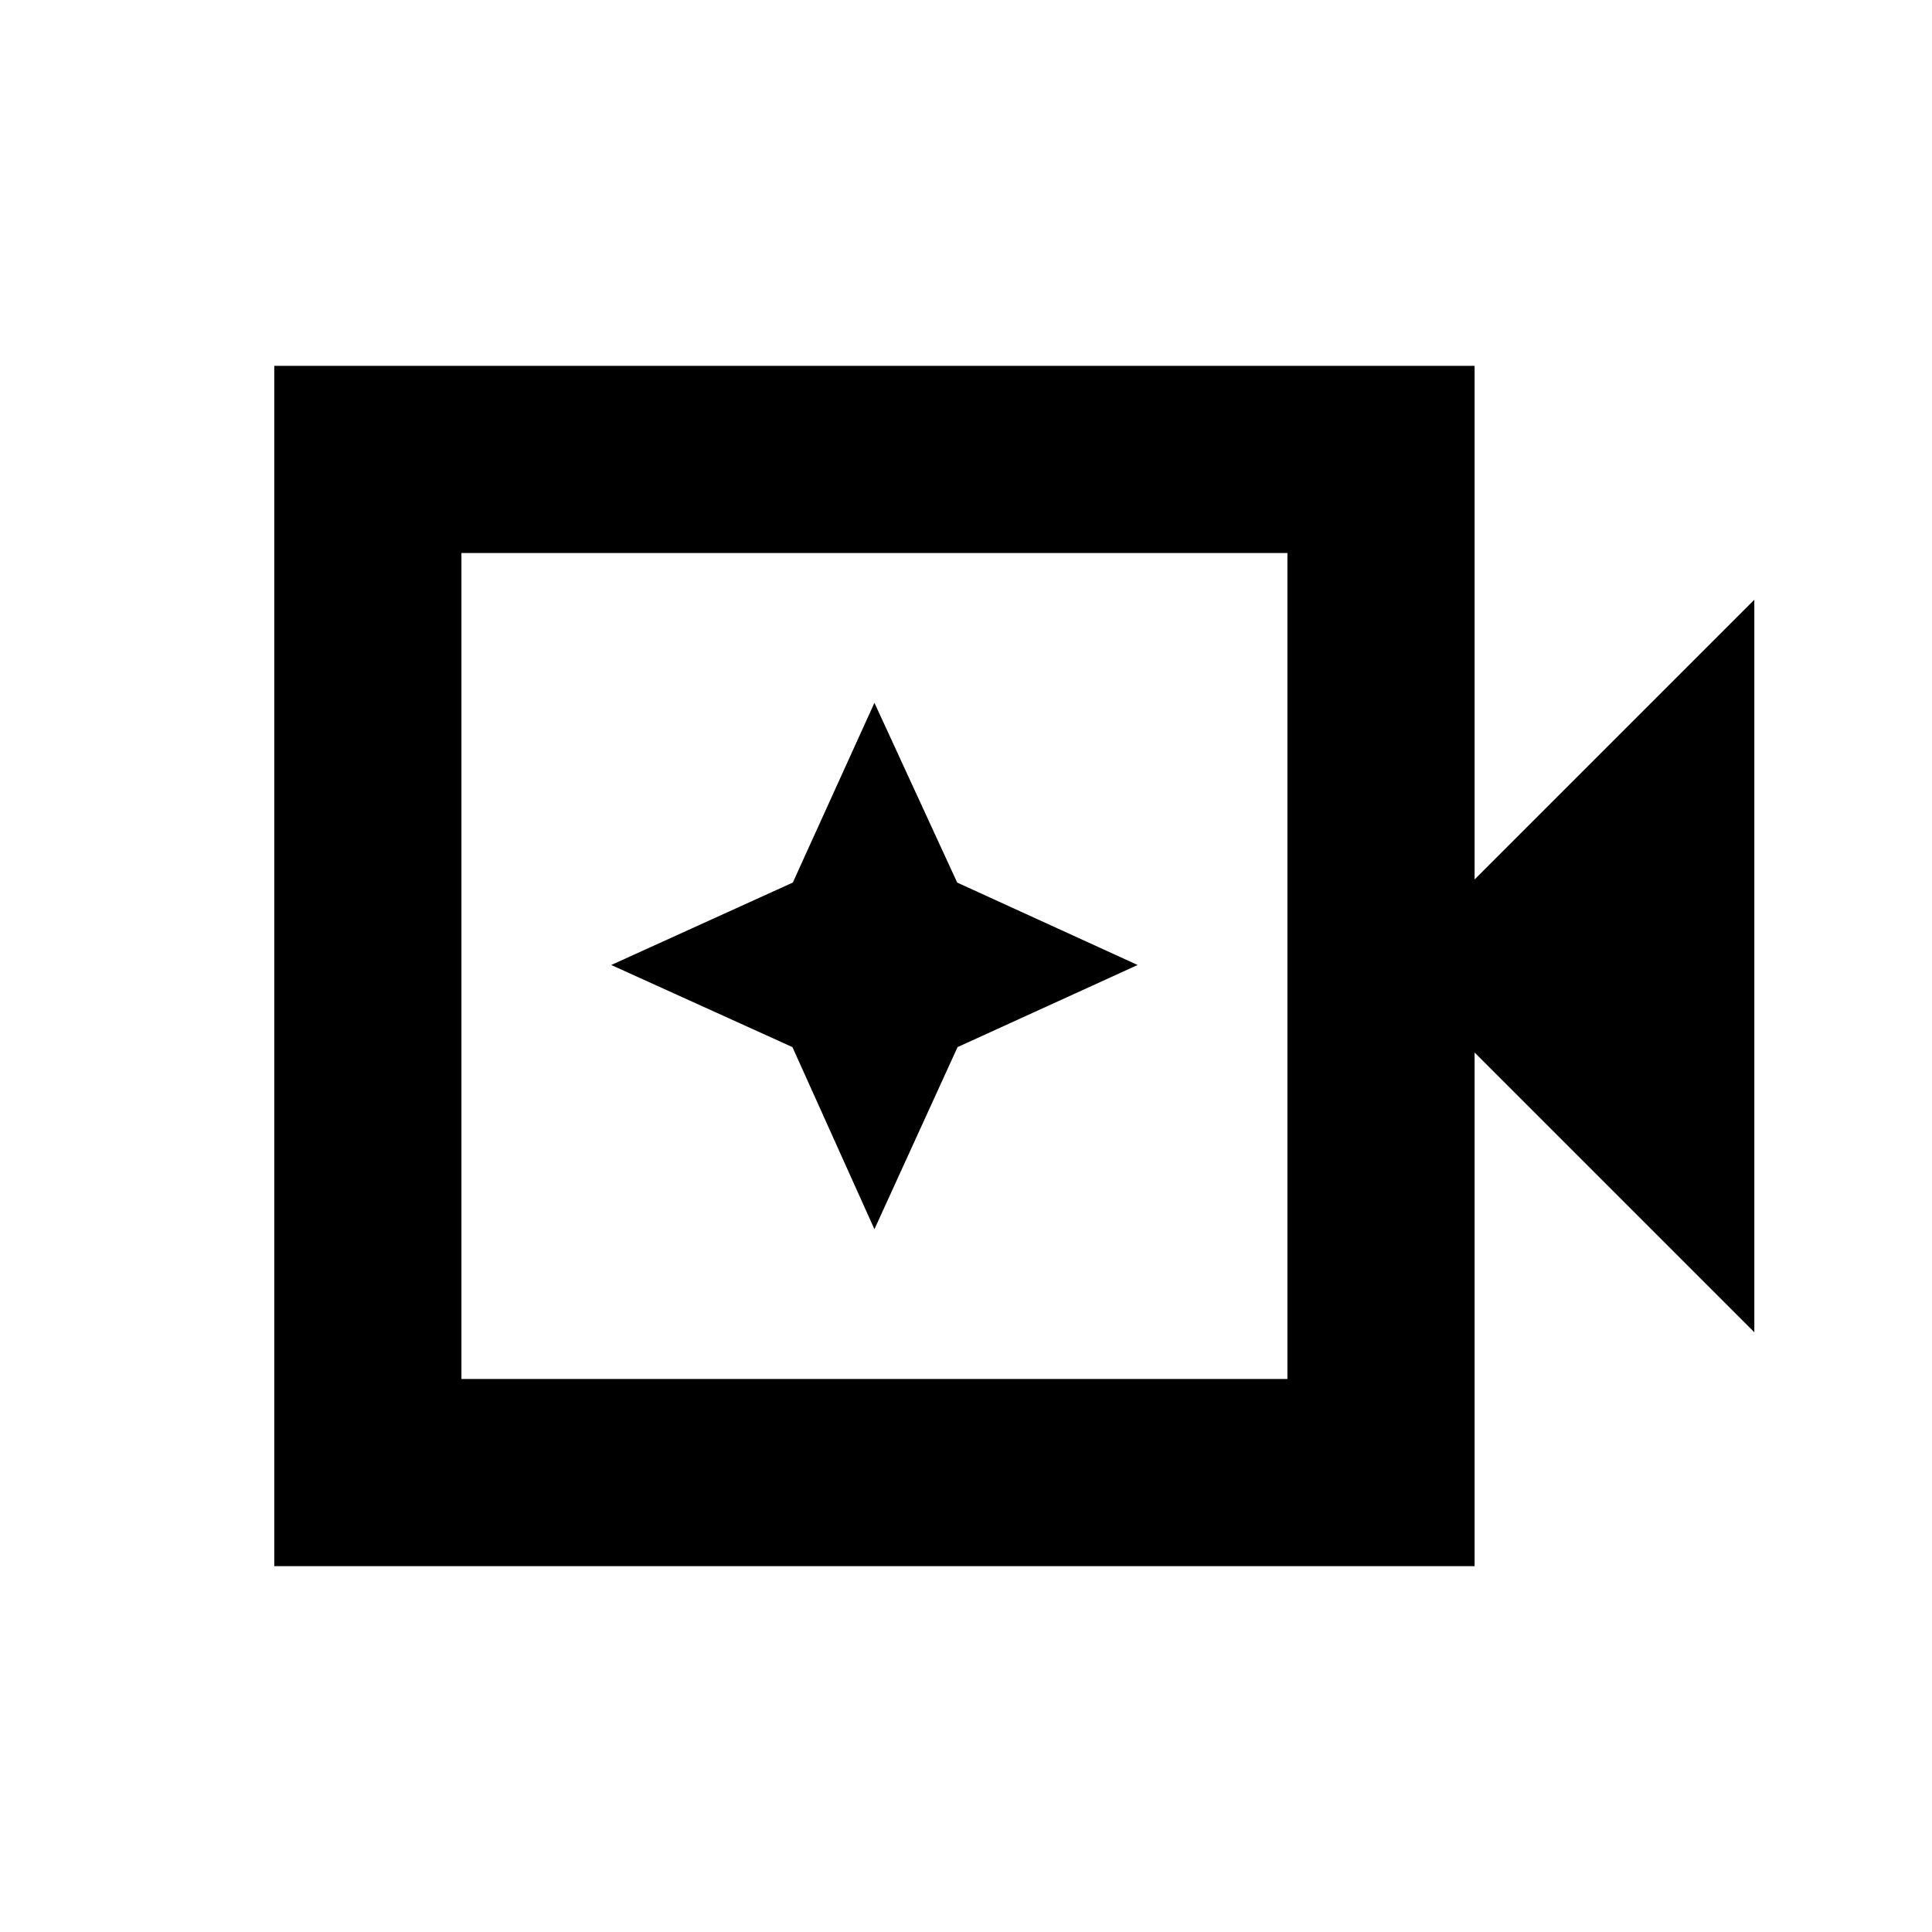 <svg xmlns="http://www.w3.org/2000/svg" height="20" viewBox="0 96 960 960" width="20"><path d="M136.282 874.218V277.782h596.436V533l139-139v364l-139-139v255.218H136.282Zm93.001-93.001h410.434V370.783H229.283v410.434Zm0 0V370.783v410.434ZM434.5 706.782l41.304-90.478 89.478-40.804-89.665-40.961-41.117-89.321-40.552 89.321-90.23 40.961 90.043 40.804 40.739 90.478Z"/></svg>
